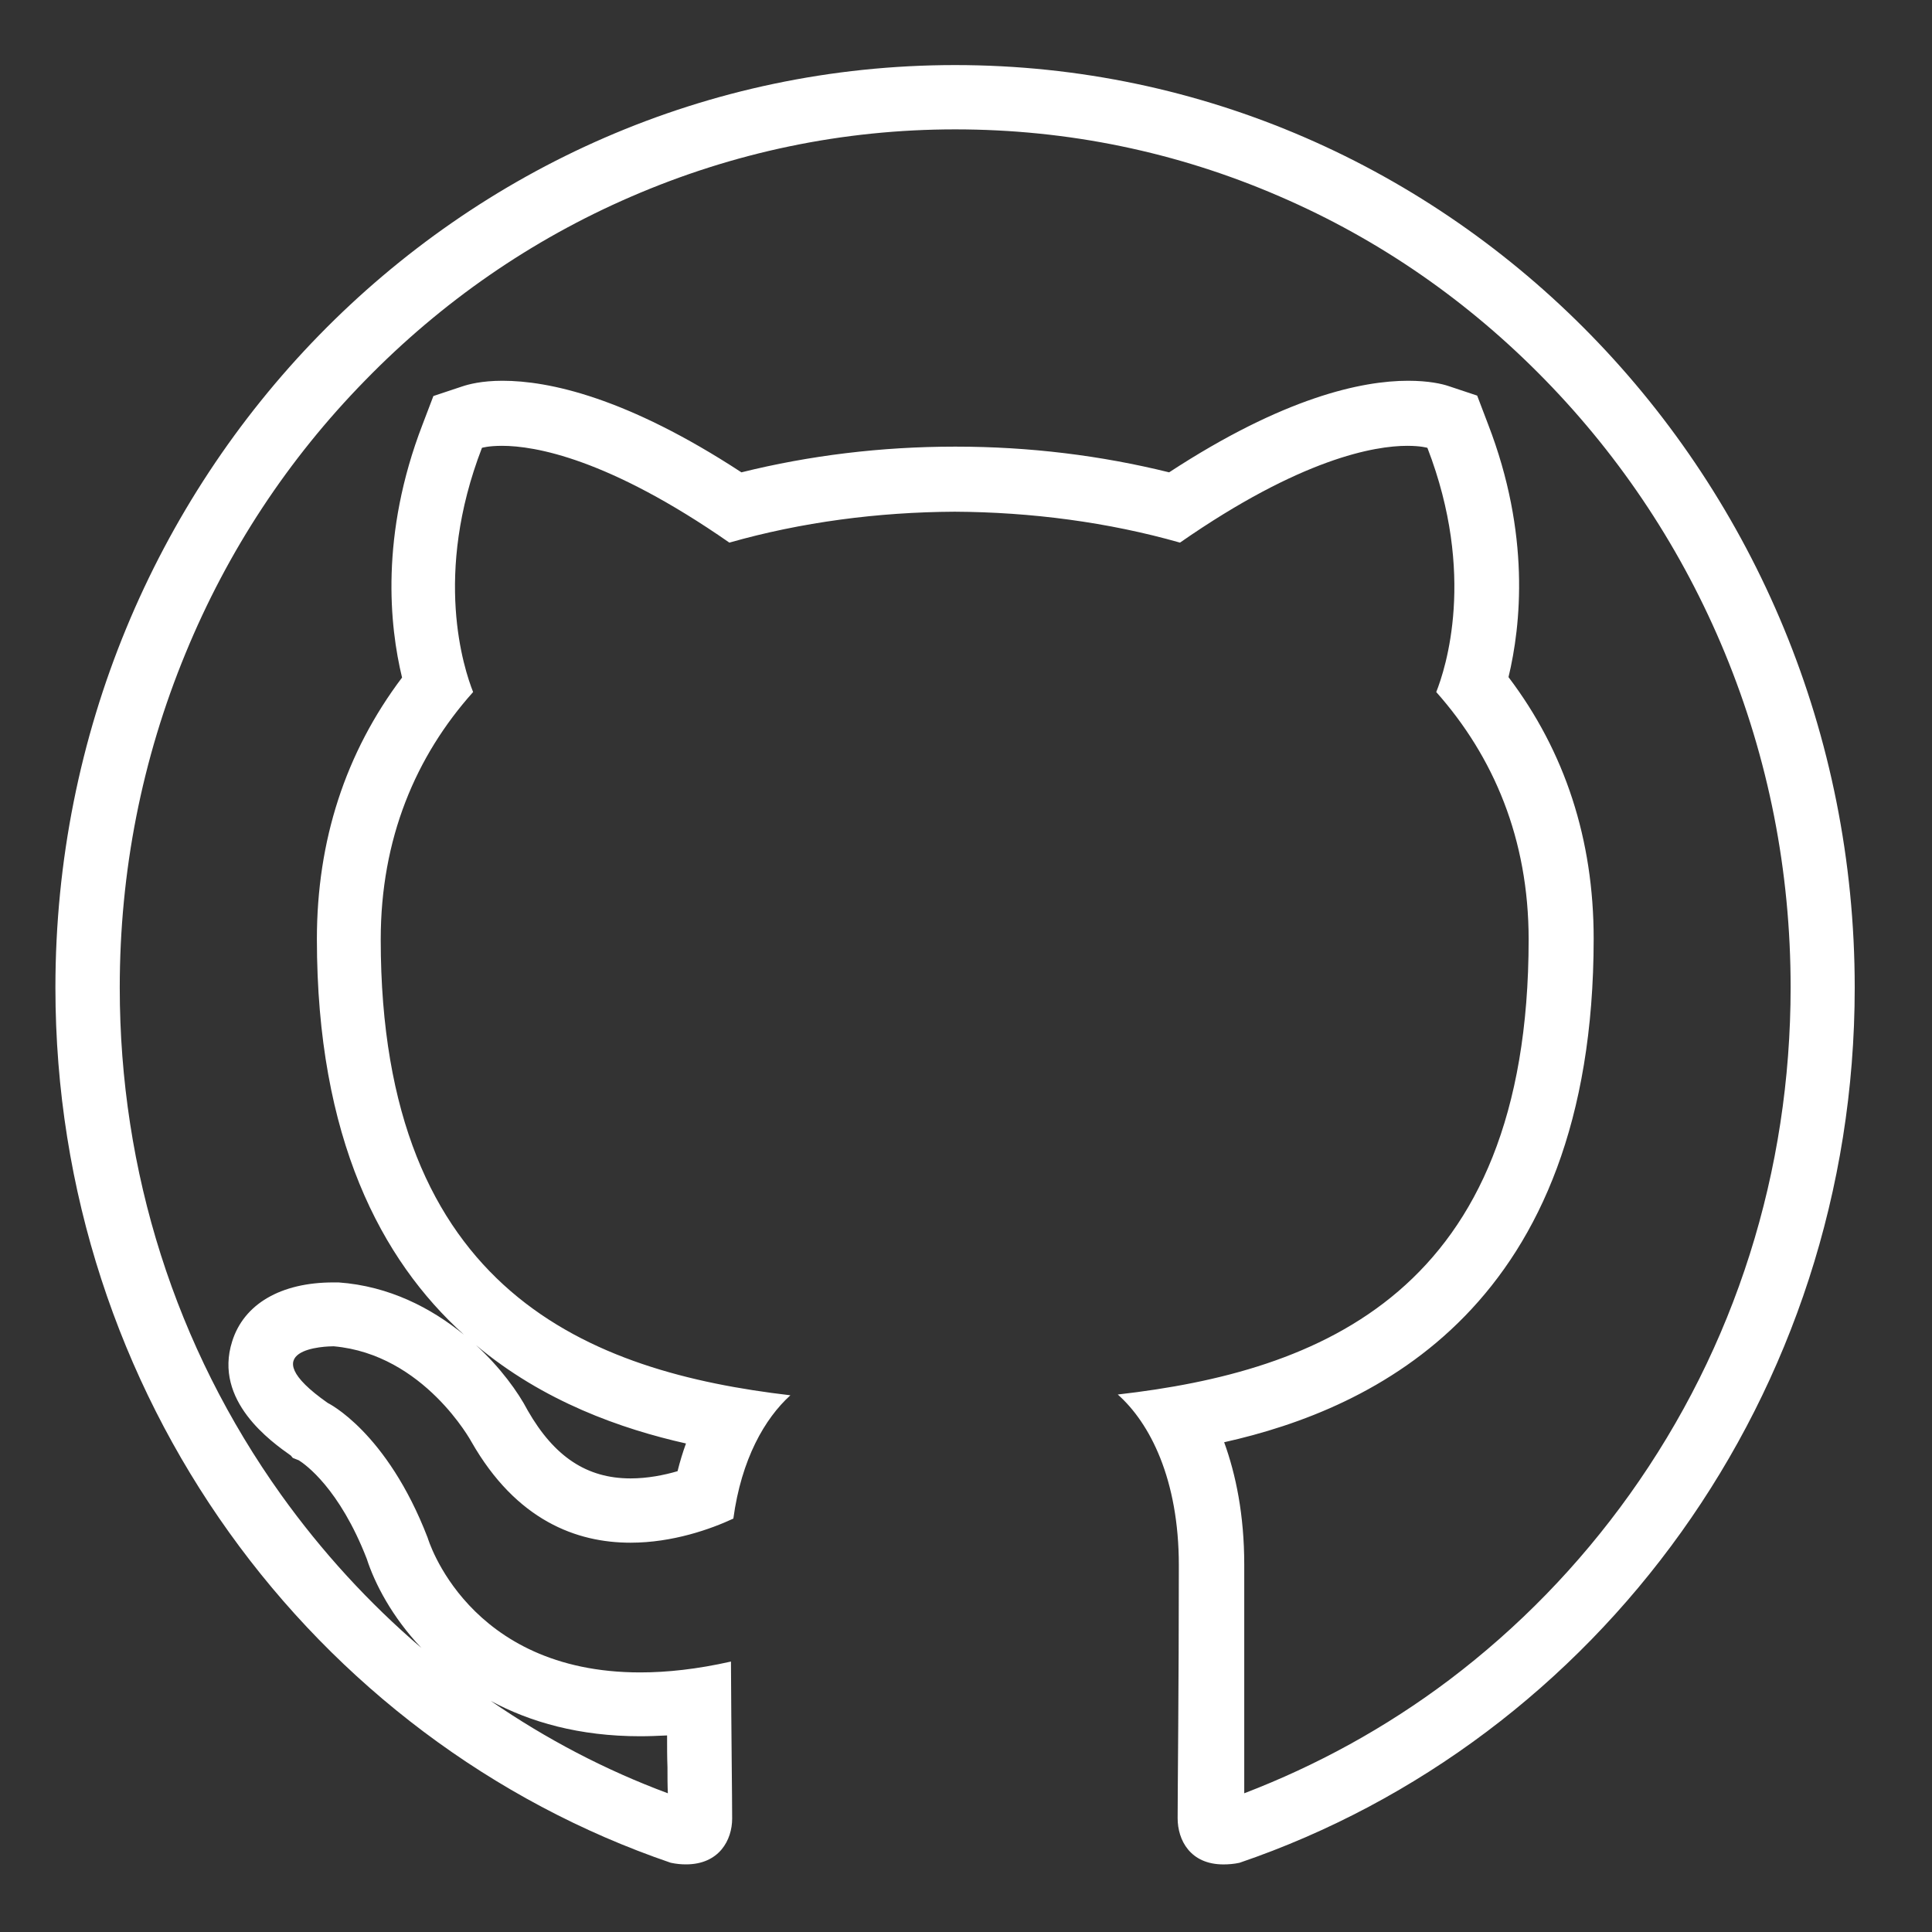 <?xml version="1.0" encoding="utf-8"?>
<!-- Generator: Adobe Illustrator 17.0.0, SVG Export Plug-In . SVG Version: 6.00 Build 0)  -->
<!DOCTYPE svg PUBLIC "-//W3C//DTD SVG 1.1//EN" "http://www.w3.org/Graphics/SVG/1.1/DTD/svg11.dtd">
<svg version="1.1" id="Capa_1" xmlns="http://www.w3.org/2000/svg" xmlns:xlink="http://www.w3.org/1999/xlink" x="0px" y="0px"
	 width="50px" height="50px" viewBox="0 0 50 50" enable-background="new 0 0 50 50" xml:space="preserve">
<rect x="0" y="0" width="50" height="50" fill="#333333" stroke="none"/>
<path fill="#FFFFFF" d="M24.717,1.684c-12.858,0-23.283,10.696-23.283,23.875c0,10.55,6.673,19.489,15.924,22.649
	c0.146,0.031,0.27,0.042,0.395,0.042c0.863,0,1.195-0.634,1.195-1.185c0-0.572-0.021-2.068-0.031-4.064
	c-0.873,0.197-1.653,0.281-2.349,0.281c-4.48,0-5.499-3.482-5.499-3.482c-1.06-2.754-2.588-3.492-2.588-3.492
	c-2.027-1.424-0.01-1.466,0.146-1.466c0.01,0,0.01,0,0.01,0c2.339,0.208,3.565,2.474,3.565,2.474
	c1.164,2.037,2.723,2.609,4.116,2.609c1.091,0,2.079-0.353,2.661-0.624c0.208-1.538,0.811-2.588,1.476-3.191
	c-5.166-0.603-10.602-2.651-10.602-11.797c0-2.609,0.904-4.74,2.391-6.403c-0.239-0.603-1.039-3.035,0.229-6.32
	c0,0,0.166-0.052,0.52-0.052c0.842,0,2.744,0.322,5.883,2.505c1.861-0.53,3.846-0.79,5.831-0.8c1.975,0.01,3.971,0.27,5.831,0.8
	c3.139-2.183,5.041-2.505,5.883-2.505c0.353,0,0.52,0.052,0.52,0.052c1.268,3.285,0.468,5.717,0.229,6.32
	c1.486,1.673,2.391,3.804,2.391,6.403c0,9.168-5.447,11.184-10.633,11.777c0.832,0.738,1.58,2.193,1.58,4.418
	c0,3.191-0.031,5.769-0.031,6.548c0,0.561,0.322,1.195,1.185,1.195c0.125,0,0.27-0.01,0.416-0.042
	C41.337,45.049,48,36.099,48,25.559C48,12.38,37.575,1.684,24.717,1.684z M16.568,44.934c0.229,0,0.457-0.01,0.696-0.021
	c0,0.291,0,0.572,0.01,0.821c0,0.249,0,0.478,0.01,0.676c-1.621-0.603-3.149-1.403-4.584-2.391
	C13.72,44.57,14.998,44.934,16.568,44.934z M17.753,37.357c-0.083,0.229-0.156,0.468-0.218,0.717
	c-0.353,0.104-0.78,0.187-1.216,0.187c-1.133,0-1.975-0.561-2.661-1.757c-0.249-0.478-0.707-1.112-1.341-1.694
	C14.063,36.276,16.09,36.983,17.753,37.357z M37.502,43.479c-1.642,1.237-3.43,2.214-5.301,2.931c0-0.197,0-0.426,0-0.676
	c0-1.237,0-3.097,0-5.239c0-1.289-0.218-2.339-0.52-3.17c3.867-0.863,9.563-3.503,9.563-13.034c0-2.557-0.738-4.833-2.204-6.767
	c0.322-1.341,0.572-3.7-0.53-6.548l-0.281-0.738l-0.748-0.249c-0.156-0.052-0.499-0.135-1.039-0.135
	c-1.195,0-3.212,0.426-6.185,2.37c-1.767-0.437-3.617-0.665-5.519-0.665h-0.021h-0.01c-1.902,0-3.763,0.229-5.519,0.665
	c-2.973-1.944-4.989-2.37-6.185-2.37c-0.54,0-0.884,0.094-1.039,0.146l-0.748,0.249l-0.281,0.738
	c-1.102,2.858-0.852,5.218-0.53,6.548c-1.466,1.944-2.204,4.22-2.204,6.767c0,5.156,1.663,8.305,3.804,10.238
	c-0.842-0.686-1.933-1.258-3.243-1.351H8.71H8.658H8.627c-1.362,0-2.318,0.561-2.619,1.528c-0.489,1.538,1.019,2.599,1.518,2.952
	l0.052,0.062l0.156,0.062c0.166,0.104,1.05,0.728,1.757,2.547c0.208,0.644,0.655,1.507,1.414,2.308
	c-1.362-1.164-2.578-2.495-3.628-3.96c-2.734-3.825-4.178-8.367-4.178-13.128c0-3.004,0.572-5.914,1.705-8.658
	c1.091-2.651,2.651-5.02,4.646-7.058c1.985-2.037,4.303-3.638,6.871-4.75c2.661-1.154,5.488-1.746,8.399-1.746
	s5.738,0.582,8.399,1.736c2.578,1.112,4.885,2.713,6.871,4.75s3.555,4.418,4.646,7.058c1.133,2.744,1.705,5.654,1.705,8.658
	c0,4.761-1.434,9.303-4.168,13.128C40.859,40.517,39.29,42.128,37.502,43.479z"/>
</svg>
